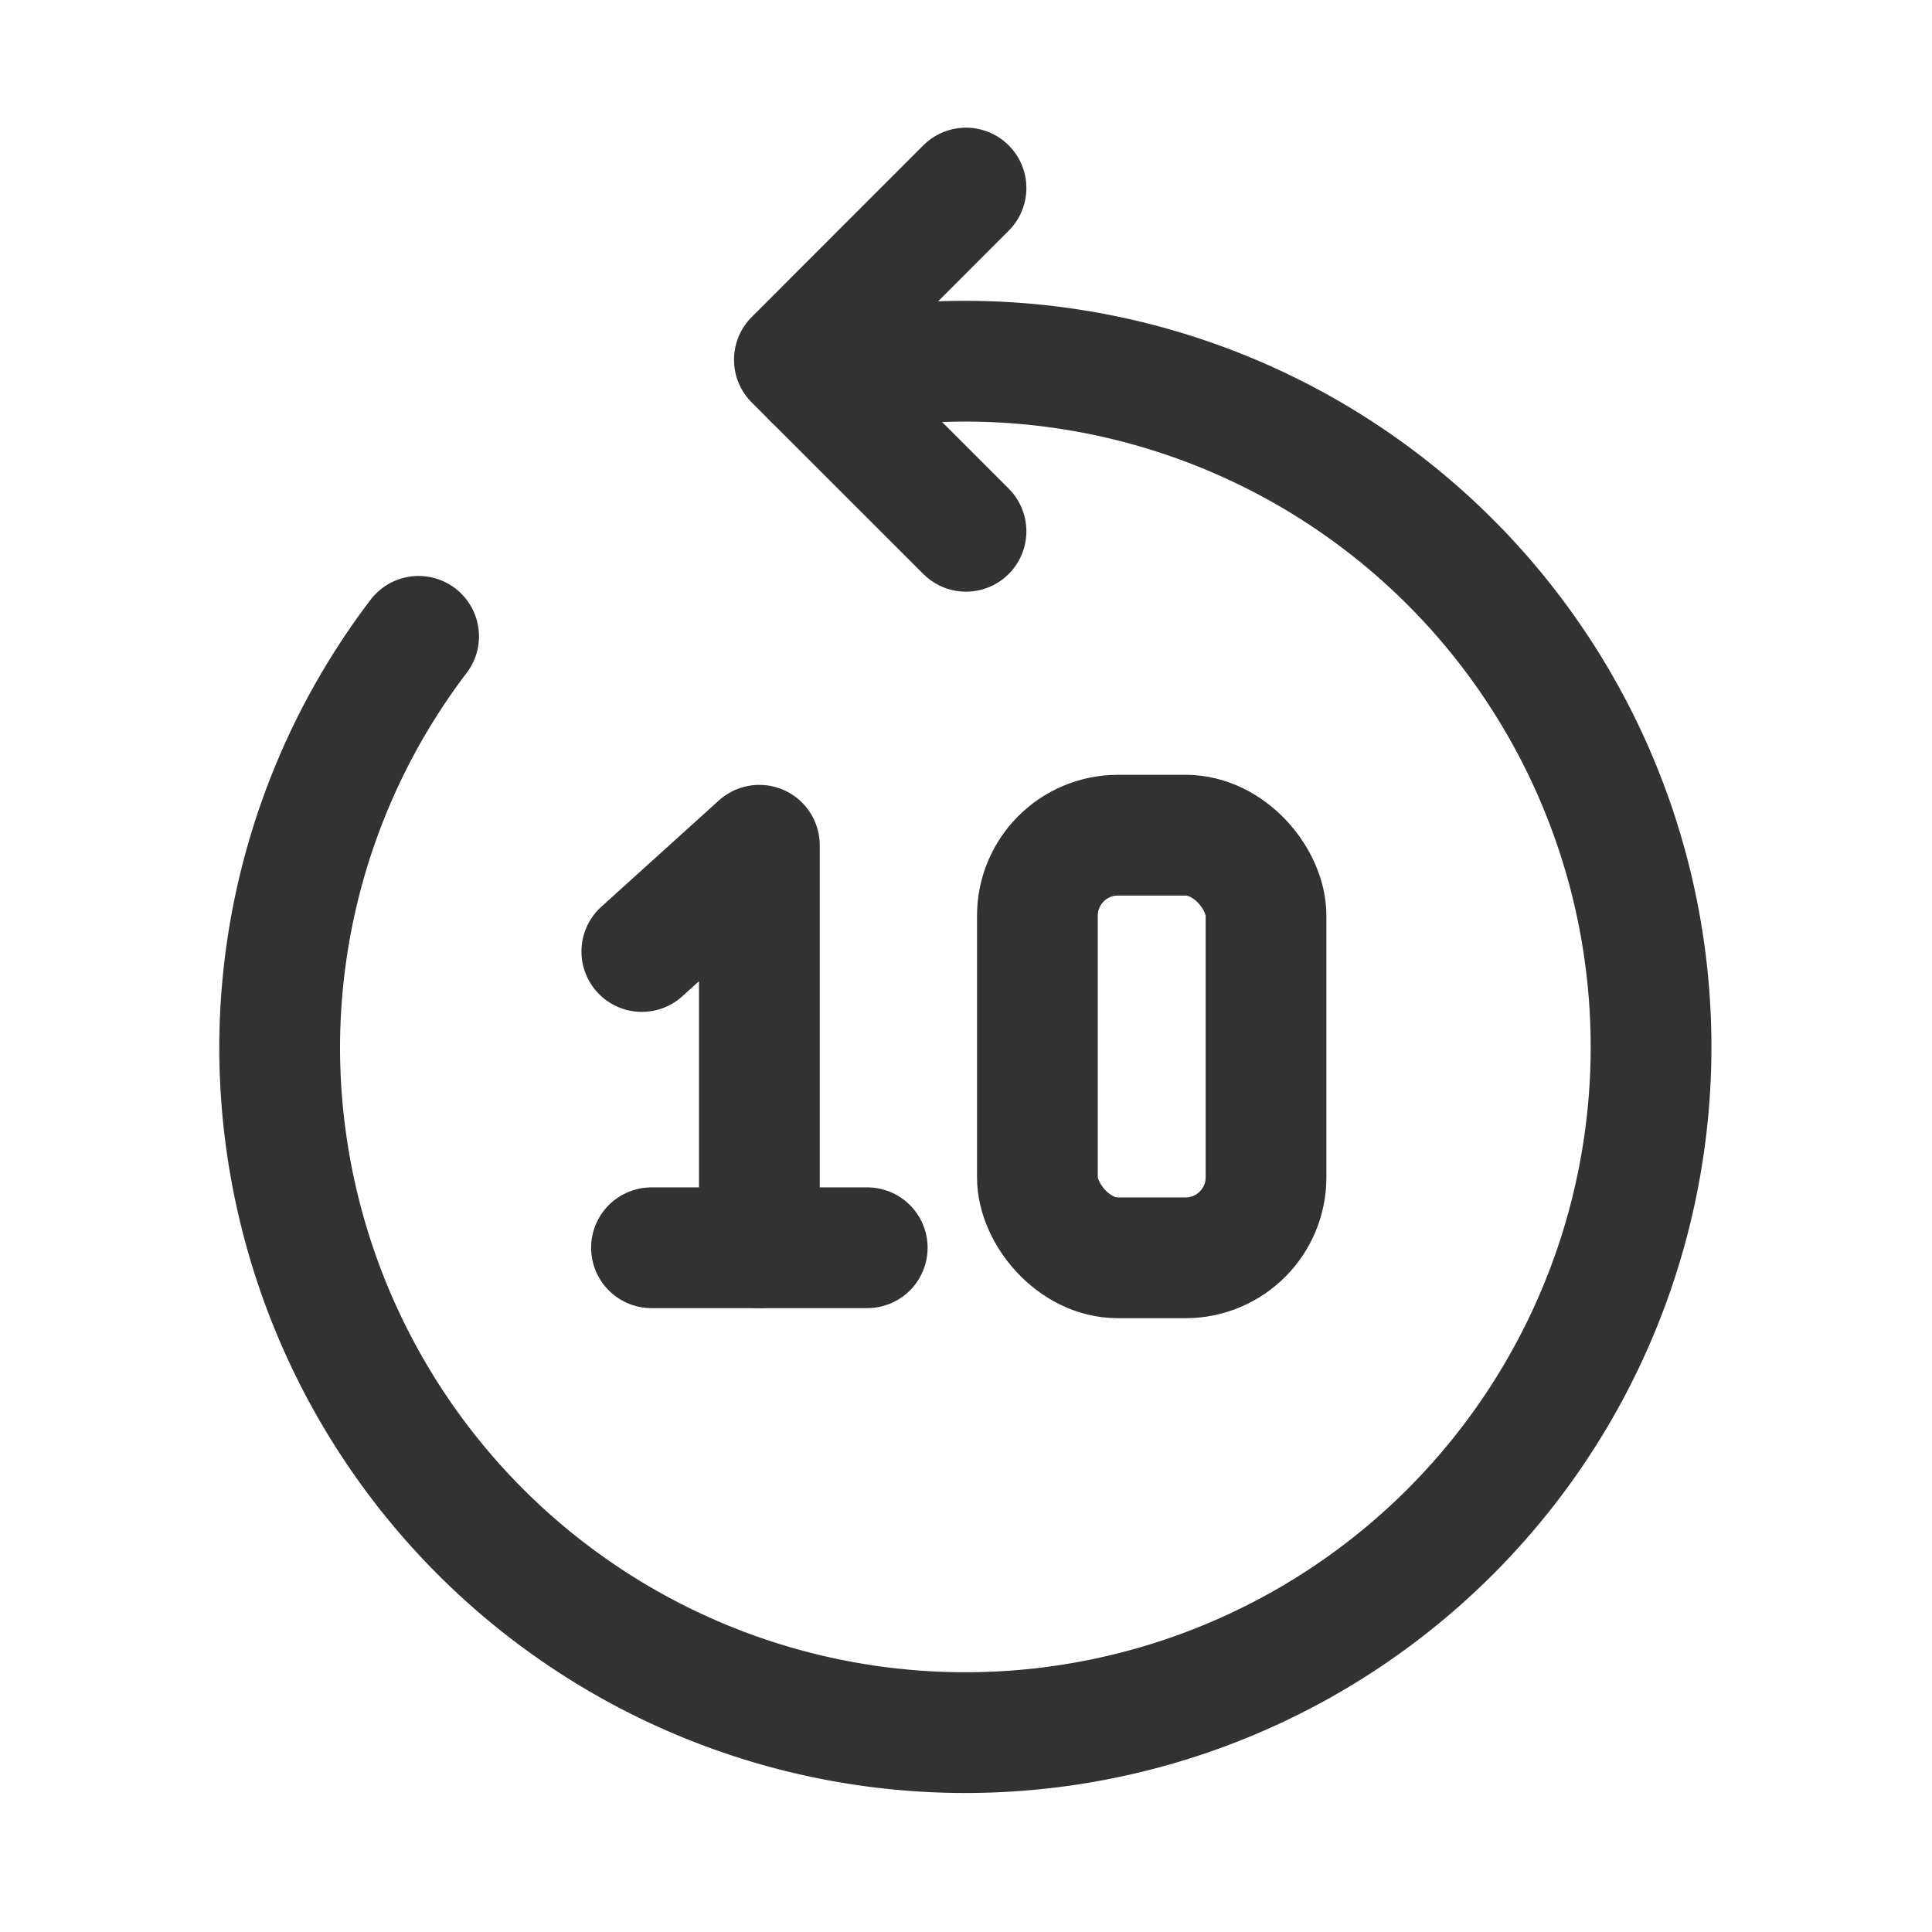 <svg id="Layer_3" data-name="Layer 3" xmlns="http://www.w3.org/2000/svg" viewBox="0 0 24 24"><title>goforward-10</title><path d="M8.093,15.5h2.68" fill="none" stroke="#323232" stroke-linecap="round" stroke-linejoin="round" stroke-width="1.5"/><path d="M9.433,15.5v-5l-1.46,1.32" fill="none" stroke="#323232" stroke-linecap="round" stroke-linejoin="round" stroke-width="1.5"/><path d="M10.1,4.7,12,6.6,9.868,4.469,12,2.336" fill="none" stroke="#323232" stroke-linecap="round" stroke-linejoin="round" stroke-width="1.5"/><path d="M10.1,4.7A8.518,8.518,0,1,1,3.474,13,8.453,8.453,0,0,1,5.2,7.905" fill="none" stroke="#323232" stroke-linecap="round" stroke-linejoin="round" stroke-width="1.5"/><rect x="12.887" y="10.375" width="2.84" height="5.25" rx="1" stroke-width="1.5" stroke="#323232" stroke-linecap="round" stroke-linejoin="round" fill="none"/><path d="M0,0H24V24H0Z" fill="none"/></svg>